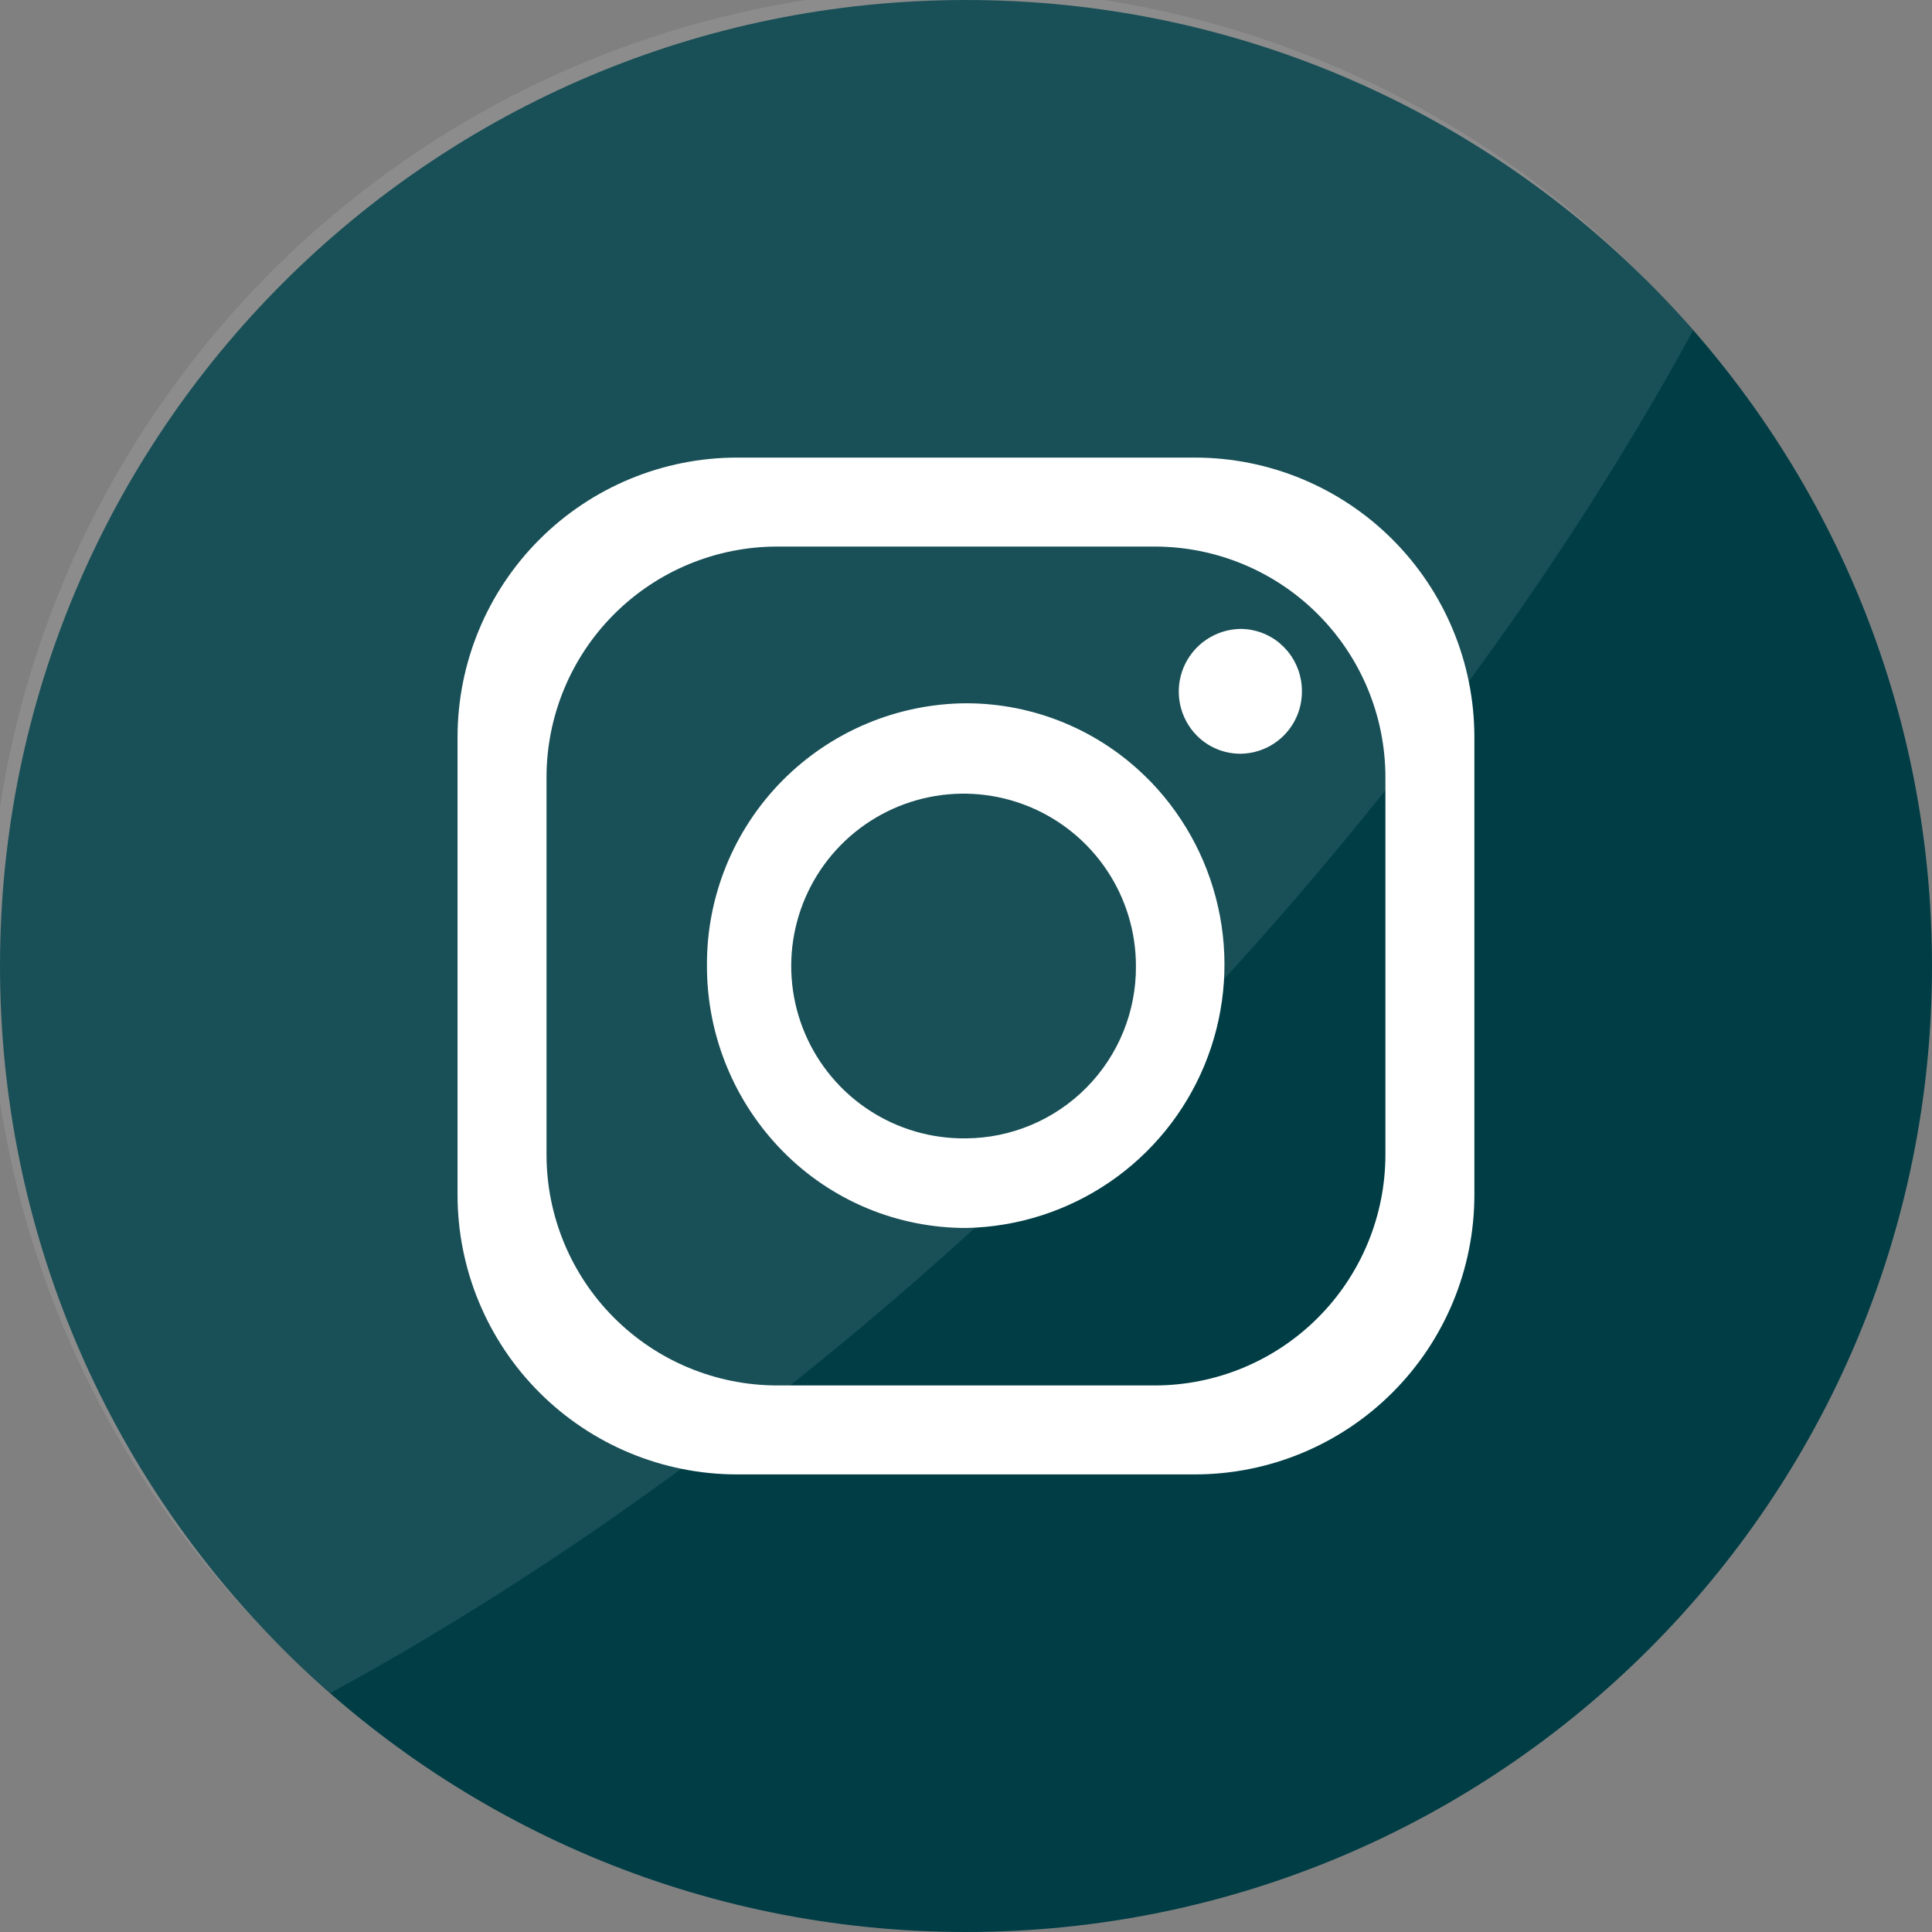 <svg xmlns="http://www.w3.org/2000/svg" width="154" height="154" viewBox="0 0 154 154" fill="none">
  <rect x="0" y="0" width="154" height="154" fill="#808080" stroke="none"/>
  <g clip-path="url(#clip0_102_16977)">
    <path d="M154 77C154 34.474 119.526 0 77 0C34.474 0 0 34.474 0 77C0 119.526 34.474 154 77 154C119.526 154 154 119.526 154 77Z" fill="#003D45"/>
    <path opacity="0.1" d="M134.953 26.342C123.727 46.95 107.851 68.206 88.013 88.043C68.175 107.881 46.919 123.727 26.342 134.953C25.052 133.831 23.799 132.663 22.583 131.447C15.235 124.343 9.373 115.848 5.342 106.456C1.31 97.064 -0.811 86.963 -0.899 76.742C-0.986 66.522 0.962 56.386 4.832 46.926C8.703 37.467 14.418 28.872 21.644 21.644C28.87 14.416 37.463 8.698 46.922 4.825C56.38 0.953 66.516 -0.998 76.736 -0.914C86.957 -0.829 97.058 1.289 106.451 5.318C115.844 9.347 124.342 15.206 131.447 22.553C132.663 23.769 133.832 25.032 134.953 26.342Z" fill="white"/>
    <path d="M95.234 36.474H58.76C52.849 36.474 47.179 38.822 42.999 43.002C38.819 47.182 36.471 52.852 36.471 58.763V95.237C36.471 101.148 38.819 106.818 42.999 110.998C47.179 115.178 52.849 117.526 58.76 117.526H95.234C101.145 117.526 106.815 115.178 110.995 110.998C115.175 106.818 117.523 101.148 117.523 95.237V58.763C117.523 52.852 115.175 47.182 110.995 43.002C106.815 38.822 101.145 36.474 95.234 36.474ZM110.431 92.035C110.431 96.915 108.493 101.595 105.042 105.045C101.592 108.496 96.912 110.434 92.032 110.434H61.962C57.082 110.434 52.402 108.496 48.952 105.045C45.501 101.595 43.563 96.915 43.563 92.035V61.965C43.563 57.085 45.501 52.405 48.952 48.955C52.402 45.504 57.082 43.566 61.962 43.566H92.032C96.912 43.566 101.592 45.504 105.042 48.955C108.493 52.405 110.431 57.085 110.431 61.965V92.035Z" fill="white"/>
    <path d="M91.781 62.37L91.589 62.178L91.427 62.016C87.596 58.198 82.407 56.056 76.999 56.058C74.268 56.077 71.568 56.633 69.052 57.696C66.536 58.758 64.254 60.306 62.336 62.251C60.419 64.196 58.903 66.499 57.876 69.03C56.849 71.561 56.331 74.269 56.351 77C56.347 82.543 58.532 87.862 62.43 91.802C64.34 93.735 66.615 95.268 69.123 96.312C71.632 97.355 74.323 97.889 77.04 97.881C81.115 97.796 85.078 96.526 88.444 94.228C91.81 91.929 94.434 88.7 95.997 84.936C97.56 81.171 97.994 77.033 97.245 73.026C96.496 69.019 94.598 65.317 91.781 62.37ZM76.999 90.739C74.274 90.777 71.599 90.004 69.315 88.517C67.031 87.031 65.24 84.899 64.17 82.392C63.101 79.885 62.801 77.117 63.309 74.44C63.818 71.762 65.111 69.296 67.024 67.356C68.937 65.415 71.385 64.087 74.055 63.541C76.725 62.995 79.497 63.256 82.019 64.29C84.54 65.324 86.698 67.085 88.216 69.348C89.734 71.611 90.545 74.275 90.545 77C90.559 78.792 90.219 80.569 89.545 82.229C88.871 83.889 87.877 85.4 86.619 86.676C85.361 87.952 83.864 88.968 82.213 89.665C80.563 90.362 78.791 90.727 76.999 90.739Z" fill="white"/>
    <path d="M103.775 55.095C103.781 55.745 103.658 56.39 103.413 56.993C103.169 57.595 102.809 58.144 102.352 58.607C101.896 59.07 101.353 59.438 100.754 59.691C100.155 59.944 99.512 60.076 98.861 60.08C98.217 60.08 97.579 59.952 96.984 59.703C96.389 59.454 95.85 59.09 95.396 58.631C94.71 57.935 94.243 57.052 94.054 56.093C93.864 55.134 93.96 54.14 94.33 53.235C94.7 52.33 95.328 51.553 96.135 51.002C96.942 50.45 97.894 50.147 98.872 50.131C100.016 50.131 101.124 50.532 102.002 51.266L102.104 51.367C102.267 51.5 102.416 51.649 102.549 51.813L102.661 51.934C103.386 52.828 103.78 53.945 103.775 55.095Z" fill="white"/>
  </g>
  <defs>
    <clipPath id="clip0_102_16977">
      <rect width="154" height="154" fill="white"/>
    </clipPath>
  </defs>
</svg>